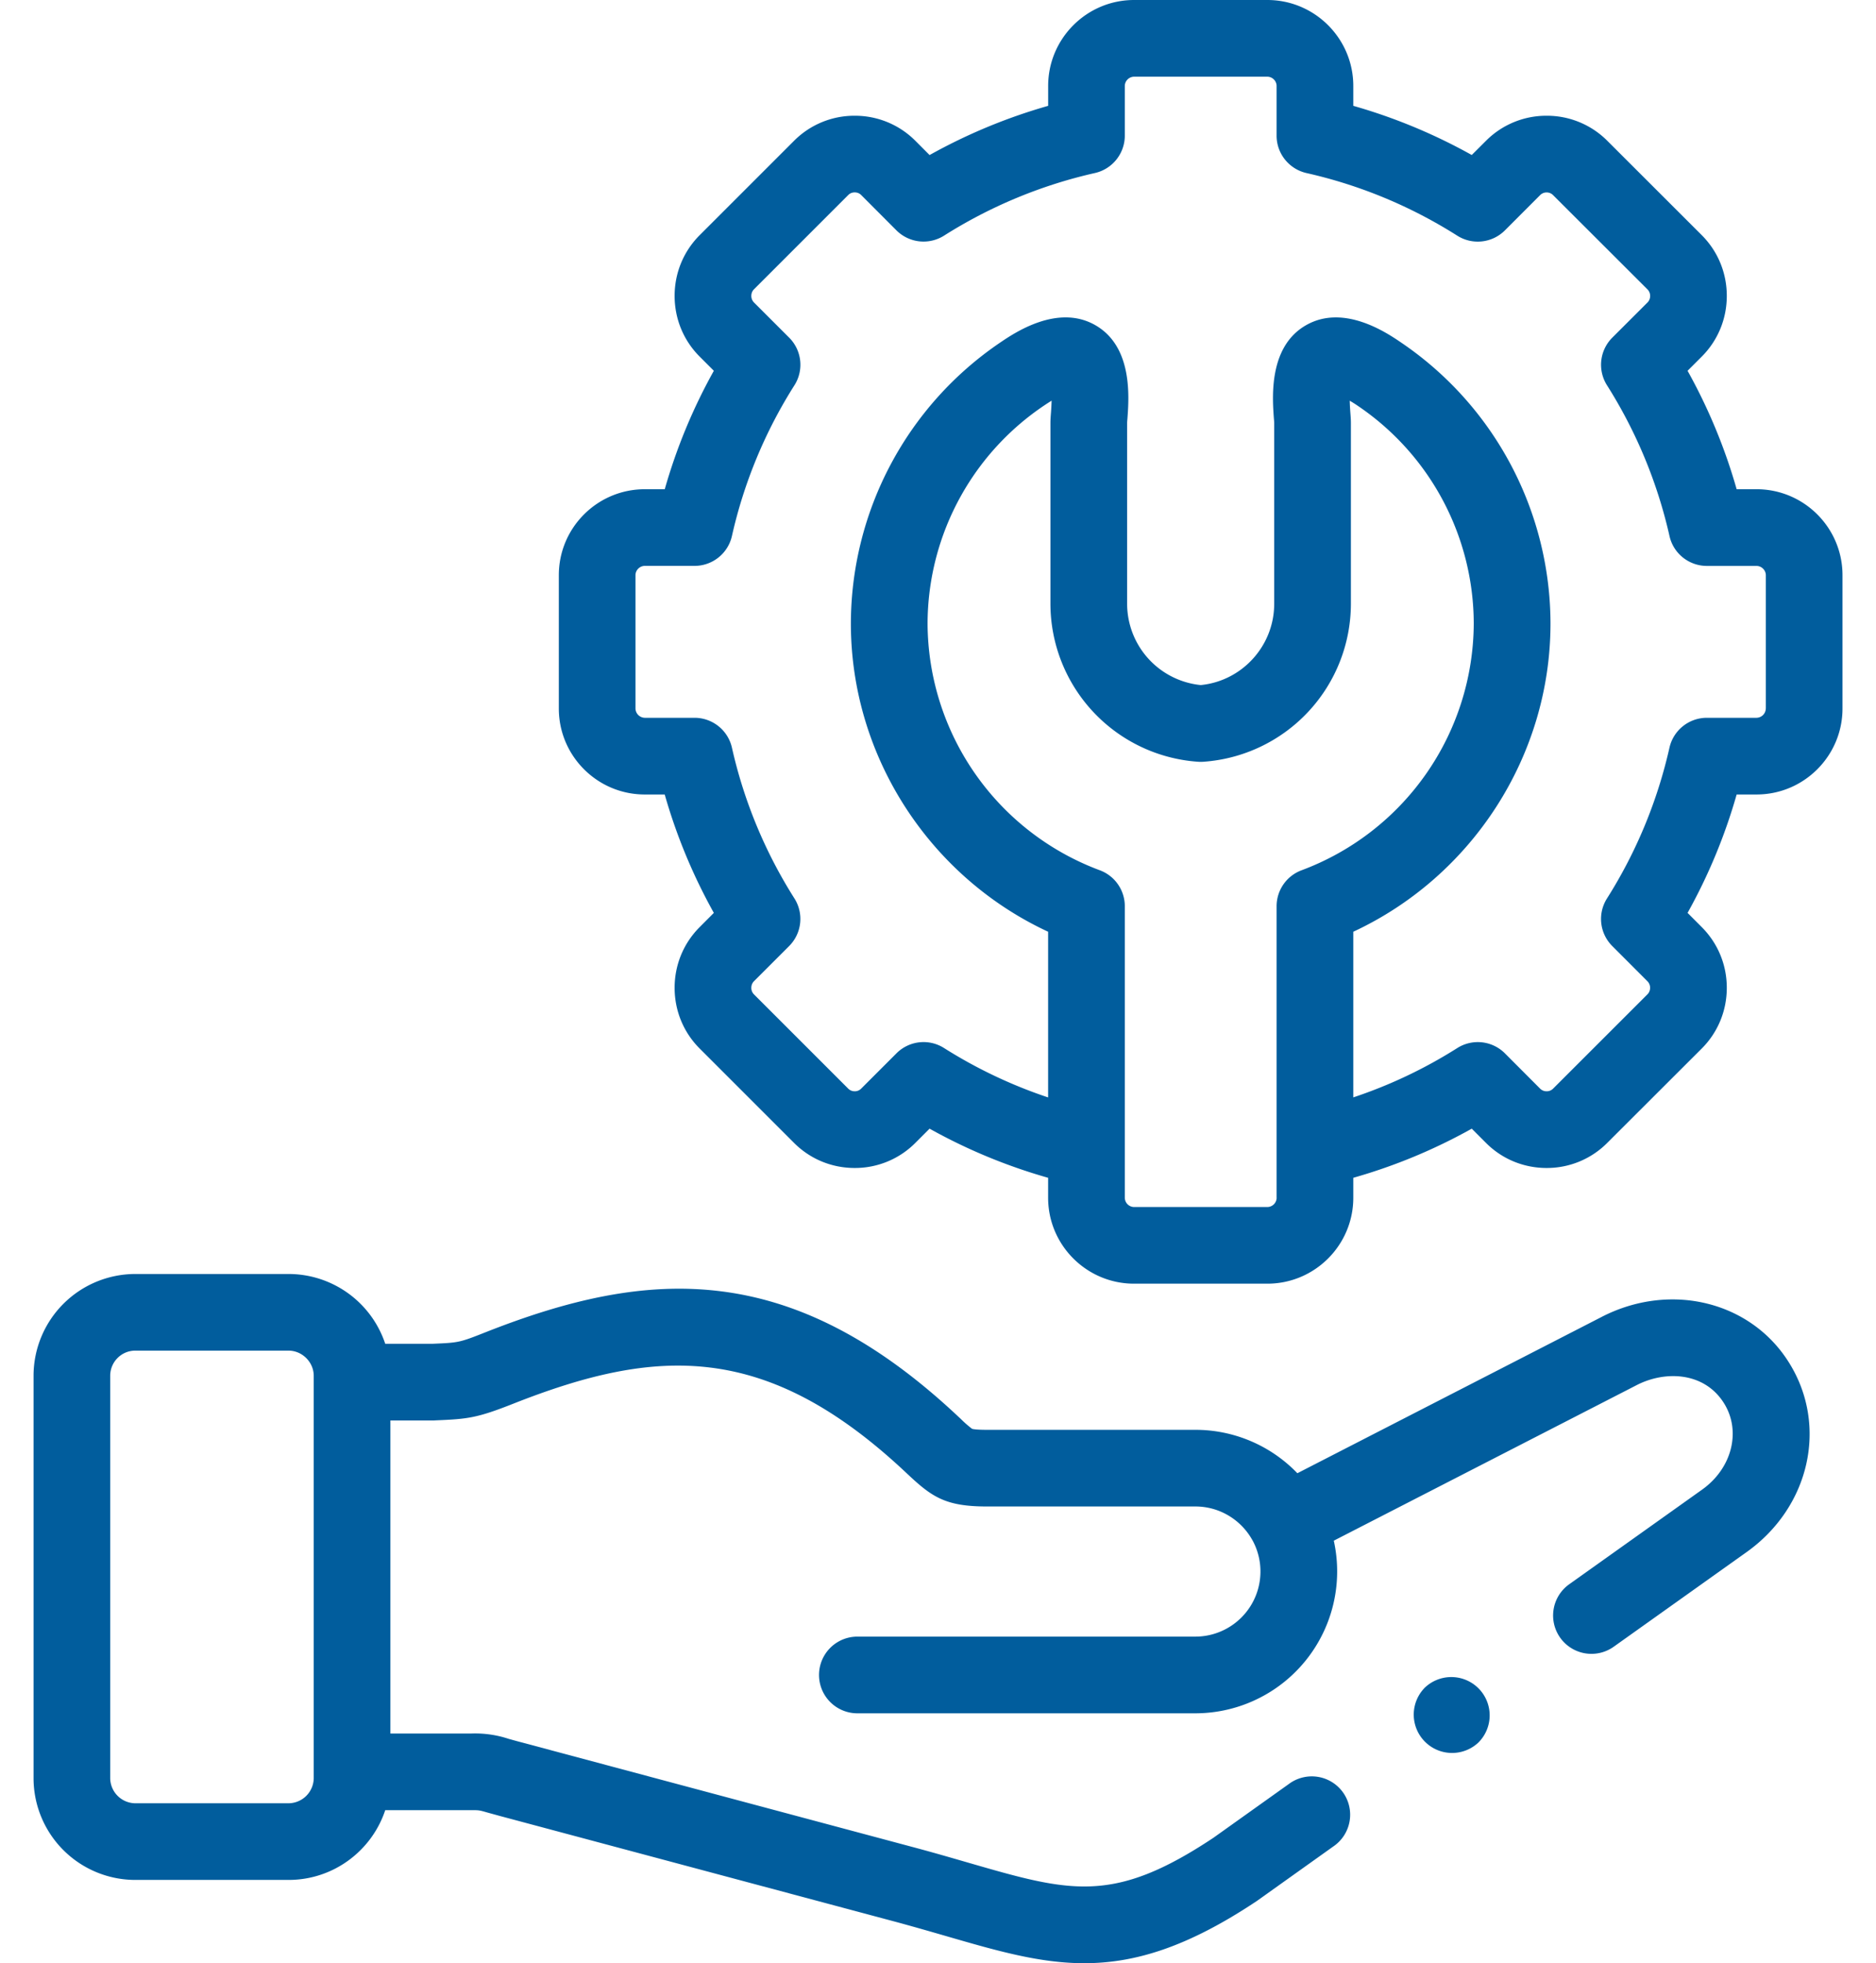 <svg width="43" height="45" fill="none" xmlns="http://www.w3.org/2000/svg"><path d="M40.262 11.214h-.456a12.731 12.731 0 00-1.125-2.715l.324-.324c.371-.371.575-.866.575-1.393s-.204-1.022-.575-1.393l-2.16-2.158a1.952 1.952 0 00-1.395-.578 1.95 1.95 0 00-1.392.577l-.324.323c-.86-.48-1.769-.857-2.715-1.127V1.97c0-1.086-.884-1.97-1.97-1.97h-3.054c-1.087 0-1.97.884-1.97 1.97v.456c-.947.27-1.856.647-2.718 1.128l-.322-.323a1.952 1.952 0 00-1.394-.578 1.95 1.95 0 00-1.393.577l-2.16 2.16c-.37.37-.575.865-.575 1.392 0 .527.204 1.022.575 1.393l.324.324a12.69 12.69 0 00-1.125 2.715h-.458c-1.087 0-1.97.883-1.97 1.97v3.057c0 1.086.883 1.97 1.97 1.97h.457c.269.944.646 1.853 1.126 2.714l-.324.325c-.37.37-.575.865-.575 1.392 0 .527.204 1.022.575 1.393l2.158 2.158c.371.373.866.579 1.394.579a1.95 1.95 0 001.393-.577l.324-.324a12.66 12.66 0 002.717 1.126v.457c0 1.087.884 1.97 1.97 1.97h3.055c1.086 0 1.97-.883 1.97-1.97v-.457a12.618 12.618 0 002.715-1.126l.322.322c.37.373.866.579 1.394.579a1.95 1.95 0 001.392-.577l2.163-2.16c.371-.371.575-.866.575-1.393s-.204-1.021-.575-1.392l-.324-.325a12.73 12.73 0 001.125-2.714h.456c1.086 0 1.97-.884 1.97-1.97v-3.057c0-1.087-.883-1.97-1.97-1.97zm-11 16.24a.215.215 0 01-.213.213h-3.054a.215.215 0 01-.213-.213v-6.682a.879.879 0 00-.573-.824 6.062 6.062 0 01-3.948-5.656 6.04 6.04 0 012.843-5.108 5.928 5.928 0 01-.015.28c-.007.089-.012.16-.012.23v4.147a3.636 3.636 0 003.386 3.62.868.868 0 00.117 0 3.635 3.635 0 003.384-3.62V9.693c0-.07-.005-.14-.012-.228a5.908 5.908 0 01-.015-.28c.057.033.123.074.197.125a6.04 6.04 0 012.646 4.982 6.064 6.064 0 01-3.946 5.656.879.879 0 00-.573.824v6.682zm11.212-11.213a.217.217 0 01-.212.212h-1.138a.879.879 0 00-.858.685 10.992 10.992 0 01-1.432 3.456c-.22.348-.17.8.121 1.091l.807.808a.21.21 0 01.06.15.21.21 0 01-.06.148l-2.164 2.163a.205.205 0 01-.148.06.206.206 0 01-.15-.062l-.806-.808a.879.879 0 00-1.093-.12c-.75.475-1.548.852-2.382 1.13v-3.797c2.727-1.269 4.52-4.034 4.52-7.065a7.797 7.797 0 00-3.413-6.433c-.327-.224-1.323-.904-2.193-.403-.855.492-.77 1.646-.734 2.138.004.043.007.08.007.1v4.147c0 .962-.735 1.769-1.684 1.862a1.875 1.875 0 01-1.687-1.862V9.7c0-.027.003-.063.007-.106.036-.492.122-1.645-.732-2.138-.87-.502-1.867.18-2.195.403a7.797 7.797 0 00-3.412 6.433c0 3.031 1.793 5.797 4.521 7.065v3.798a10.96 10.96 0 01-2.385-1.132.877.877 0 00-1.092.122l-.809.809a.204.204 0 01-.147.06.206.206 0 01-.15-.062l-2.16-2.16a.21.21 0 01-.06-.15c0-.033.008-.097.06-.15l.807-.807a.879.879 0 00.122-1.09 10.935 10.935 0 01-1.433-3.456.879.879 0 00-.857-.686h-1.141a.218.218 0 01-.213-.212v-3.057c0-.115.098-.213.213-.213h1.14a.879.879 0 00.858-.686A10.93 10.93 0 0118.21 8.83a.878.878 0 00-.122-1.091l-.807-.807a.211.211 0 01-.06-.15c0-.033.008-.097.06-.15l2.162-2.162c.05-.05.108-.06.148-.06.04 0 .098.01.15.062l.806.808a.88.88 0 001.092.121 10.986 10.986 0 013.458-1.435.88.88 0 00.685-.857V1.97c0-.115.098-.212.213-.212h3.054c.115 0 .212.097.212.212v1.14c0 .41.285.766.686.857 1.227.277 2.39.76 3.455 1.435.347.22.8.17 1.092-.121l.809-.81a.207.207 0 01.147-.06c.04 0 .099.011.15.063l2.163 2.16a.21.21 0 01.06.15.21.21 0 01-.06.149l-.808.807a.879.879 0 00-.121 1.091 10.994 10.994 0 011.433 3.457c.09.4.446.684.857.684h1.138c.115 0 .213.098.213.213v3.057zM32.643 38.7a.879.879 0 001.243 1.242l.002-.002a.878.878 0 00-.001-1.242.88.88 0 00-1.244.001z" fill="#015D9D"/><path d="M36.714 30.185l-6.977 3.584a3.24 3.24 0 00-2.337-.995h-4.781c-.268 0-.333-.021-.338-.023a2.576 2.576 0 01-.26-.228l-.043-.04c-3.868-3.642-7.135-3.411-10.85-1.945-.602.238-.613.238-1.217.264H8.83a2.337 2.337 0 00-2.215-1.6H3.099a2.335 2.335 0 00-2.33 2.333v9.226a2.334 2.334 0 002.33 2.33h3.516c1.03 0 1.907-.67 2.215-1.599h1.977c.175 0 .175 0 .378.058l.28.077 9.096 2.433c.4.109.768.215 1.124.318 1.166.338 2.145.622 3.166.622 1.154 0 2.36-.363 3.948-1.42a.84.84 0 00.023-.016l1.736-1.238a.879.879 0 10-1.02-1.431l-1.725 1.23c-2.303 1.531-3.281 1.248-5.639.565-.363-.105-.738-.214-1.157-.327l-9.096-2.434c-.107-.028-.19-.052-.26-.071a2.448 2.448 0 00-.854-.123H8.948V32.56h.988l.05-.003c.737-.031.943-.051 1.787-.385 3.263-1.287 5.782-1.44 9.001 1.59l.044.041c.55.517.867.728 1.8.728H27.4c.56 0 1.05.311 1.305.77l.009.015a1.493 1.493 0 01-1.314 2.198h-7.748a.879.879 0 100 1.758H27.4a3.253 3.253 0 003.172-3.957l6.945-3.567c.657-.337 1.556-.301 2.003.423.394.638.177 1.487-.505 1.973l-3.047 2.17a.879.879 0 001.02 1.432l3.047-2.17c1.447-1.032 1.868-2.893.98-4.328-.873-1.417-2.722-1.874-4.3-1.064zM7.191 40.761a.582.582 0 01-.576.573H3.099a.581.581 0 01-.573-.573v-9.226c0-.317.257-.576.573-.576h3.516c.312 0 .576.264.576.576v9.226z" fill="#015D9D"/></svg>